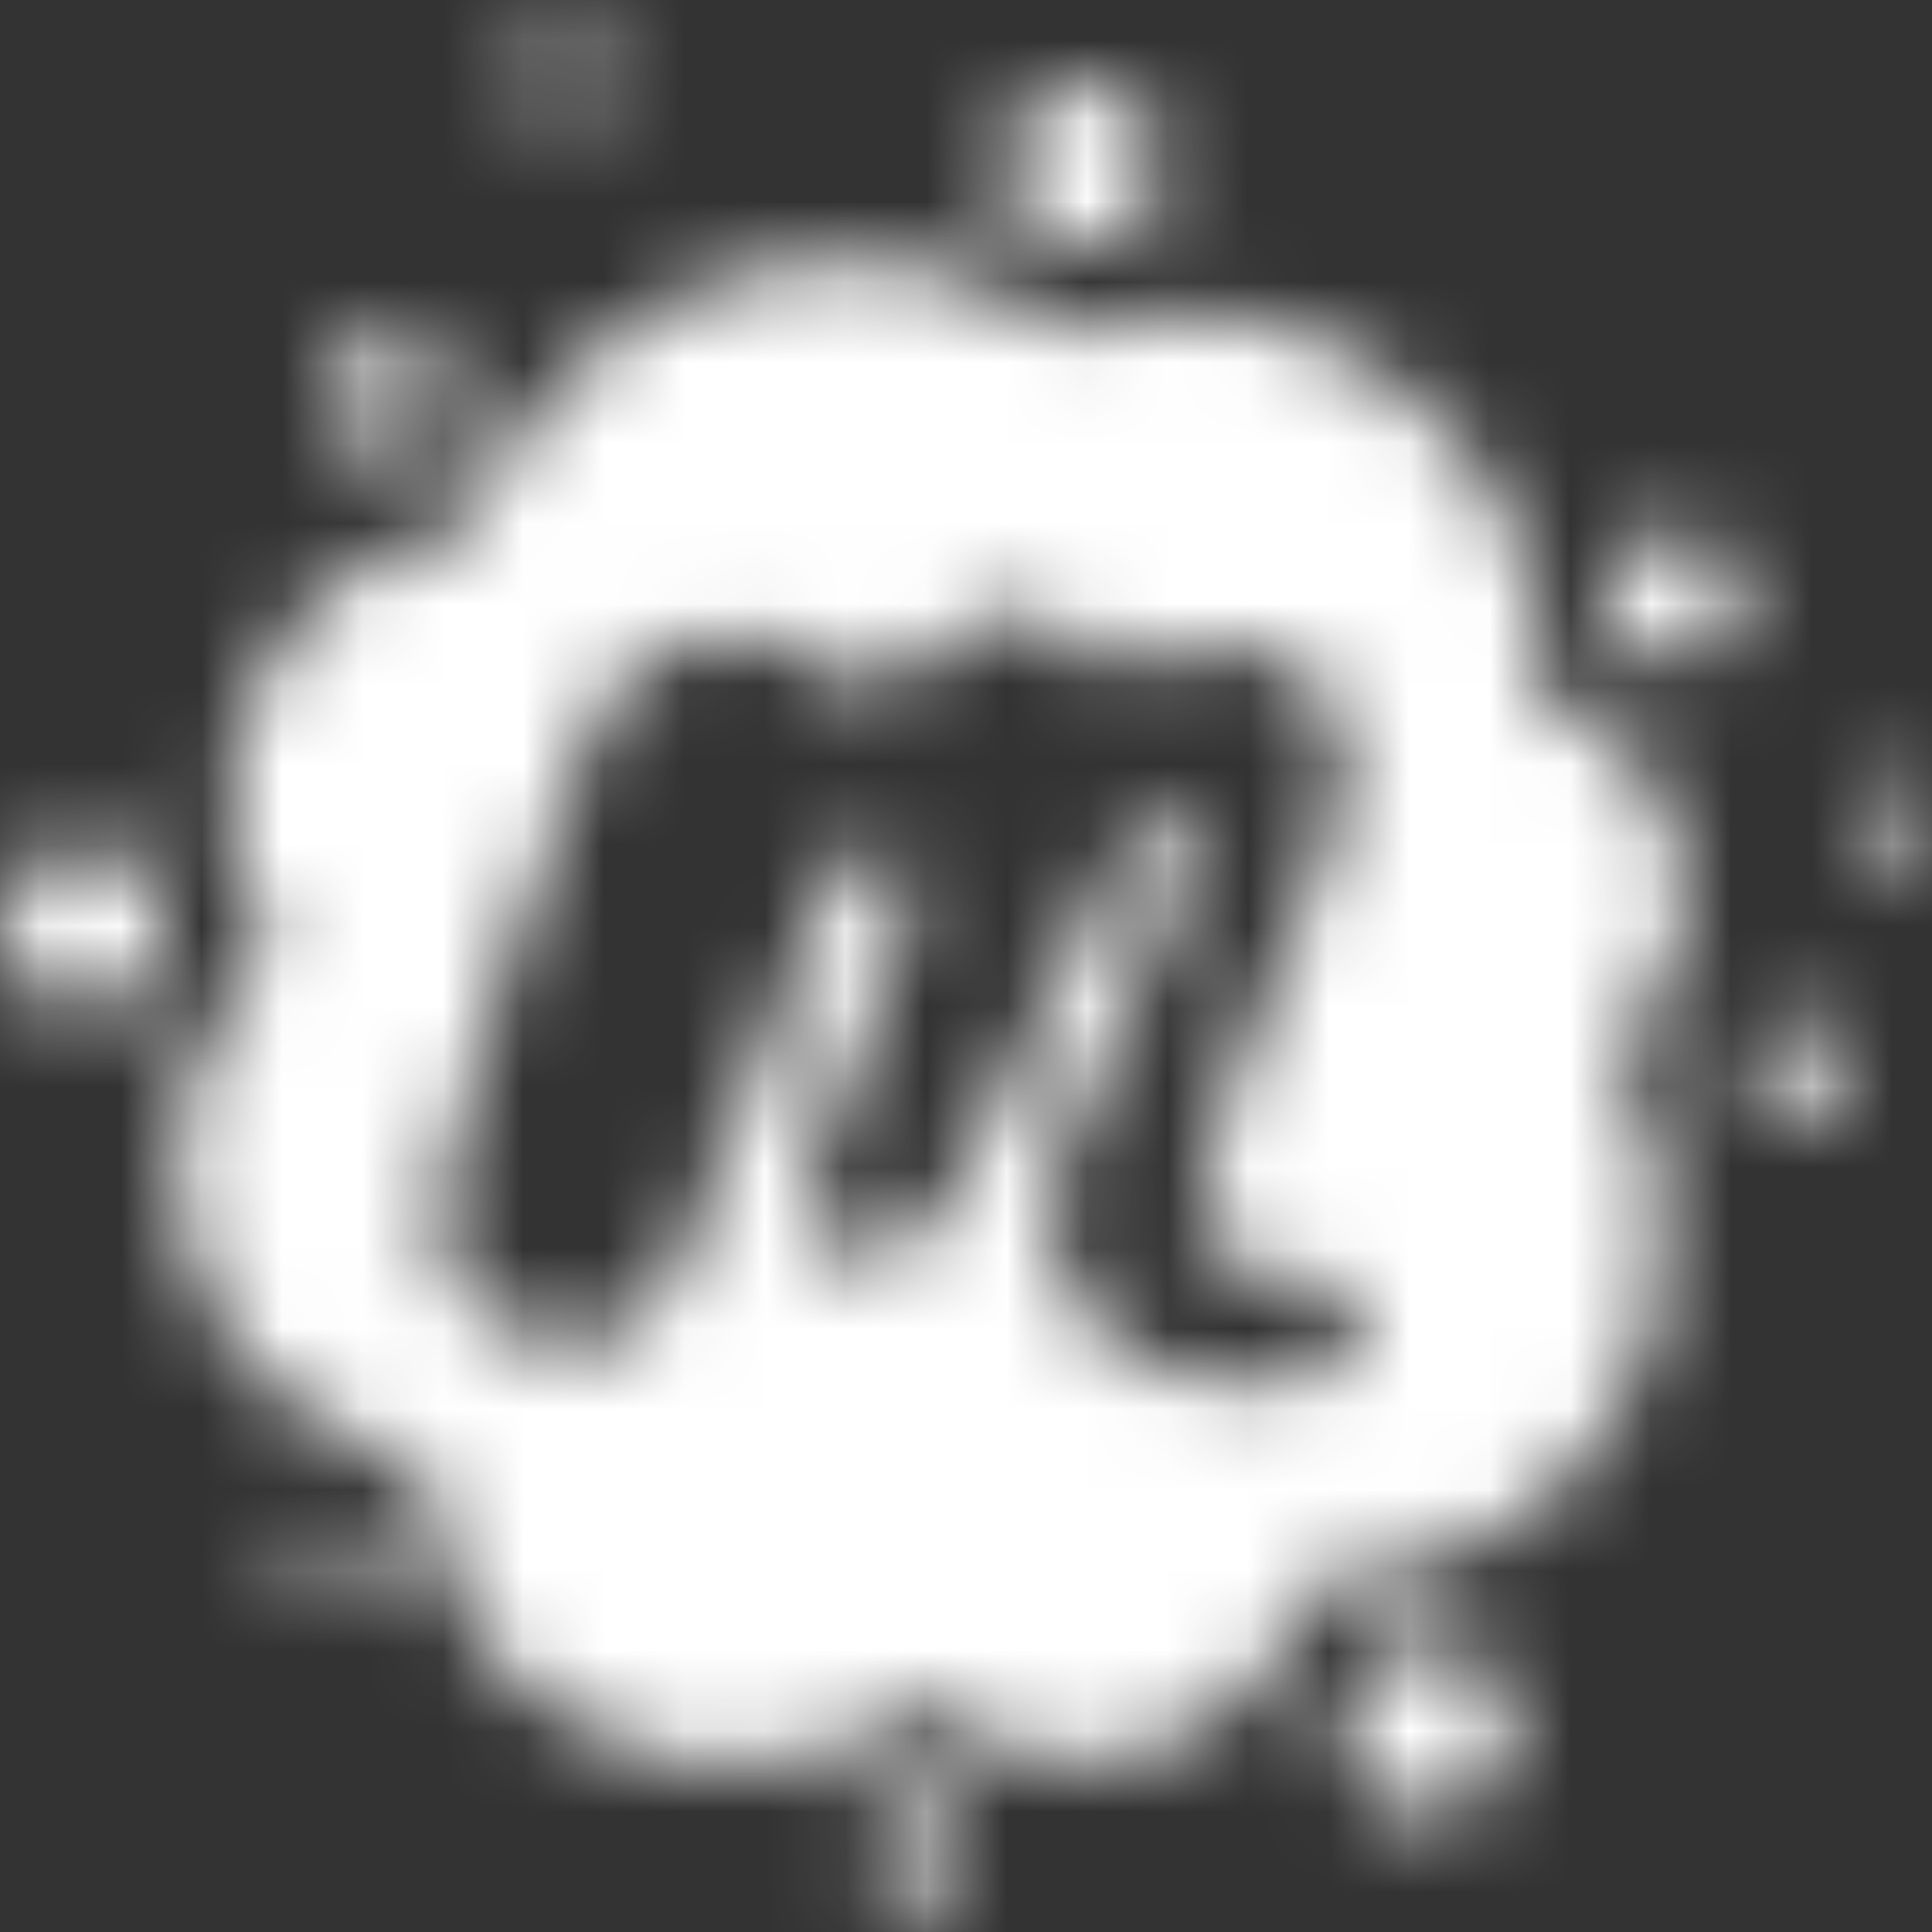 <svg width="24" height="24" viewBox="0 0 24 24" fill="none" xmlns="http://www.w3.org/2000/svg">
<rect x="0" y="0" width="24" height="24" fill="#333333" stroke="none"/>
<mask id="mask0" mask-type="alpha" maskUnits="userSpaceOnUse" x="0" y="0" width="24" height="24">
<path fill-rule="evenodd" clip-rule="evenodd" d="M4.537 19.204C4.587 19.463 4.432 19.708 4.174 19.763C3.929 19.812 3.679 19.658 3.629 19.4C3.58 19.155 3.734 18.896 3.979 18.842C4.224 18.787 4.482 18.946 4.537 19.204ZM11.029 22.444C10.743 22.653 10.666 23.052 10.861 23.351C11.07 23.651 11.469 23.728 11.769 23.519C12.054 23.31 12.132 22.911 11.923 22.612C11.732 22.317 11.329 22.235 11.029 22.444V22.444ZM7.127 1.47C7.413 1.406 7.595 1.121 7.531 0.835C7.481 0.535 7.195 0.354 6.91 0.422C6.624 0.485 6.442 0.771 6.497 1.057C6.56 1.357 6.842 1.538 7.127 1.47V1.47ZM1.606 10.675C1.152 10.362 0.531 10.48 0.218 10.947C-0.095 11.401 0.023 12.036 0.476 12.349C0.93 12.671 1.552 12.558 1.865 12.091C2.178 11.619 2.06 10.997 1.606 10.675ZM13.946 2.922C14.427 2.636 14.568 2.014 14.296 1.547C14.01 1.066 13.402 0.912 12.935 1.198C12.467 1.484 12.313 2.105 12.599 2.586C12.871 3.053 13.479 3.208 13.946 2.922ZM5.276 5.553C5.626 5.308 5.703 4.827 5.471 4.478C5.24 4.129 4.759 4.051 4.423 4.283C4.074 4.528 3.997 5.009 4.228 5.358C4.46 5.712 4.936 5.789 5.276 5.553ZM22.167 12.631C21.831 12.708 21.609 13.043 21.686 13.397C21.75 13.733 22.09 13.955 22.426 13.878C22.761 13.815 22.984 13.475 22.907 13.125C22.838 12.789 22.503 12.567 22.167 12.631ZM23.968 10.054C23.918 9.795 23.669 9.641 23.424 9.691C23.165 9.741 23.011 10.004 23.061 10.262C23.111 10.507 23.36 10.675 23.619 10.625C23.864 10.557 24.032 10.312 23.968 10.054ZM20.325 6.71C19.935 6.982 19.844 7.513 20.103 7.903C20.361 8.293 20.892 8.384 21.282 8.126C21.659 7.853 21.75 7.322 21.491 6.932C21.233 6.538 20.702 6.438 20.325 6.71V6.71ZM20.039 13.034C21.233 14.99 20.724 17.571 18.846 18.892C18.057 19.45 17.163 19.695 16.265 19.667C15.72 21.804 13.116 22.598 11.496 21.146C11.447 21.187 11.378 21.223 11.329 21.278C9.555 22.507 7.141 22.067 5.912 20.266C5.471 19.617 5.249 18.878 5.226 18.138C2.259 17.644 1.143 13.874 3.362 11.8C2.078 9.673 3.389 6.928 5.784 6.588C6.923 3.584 10.666 2.16 13.207 4.129C16.265 3.117 19.39 5.462 19.145 8.715C21.01 9.287 21.541 11.751 20.039 13.034ZM16.863 16.405C16.723 15.471 15.008 16.197 14.908 15.176C14.768 13.724 16.891 10.589 16.723 9.369C16.569 8.28 15.843 8.048 15.207 8.035C14.6 8.021 14.441 8.126 14.237 8.243C14.105 8.321 13.937 8.466 13.706 8.23C13.42 7.958 13.202 7.699 12.826 7.645C12.268 7.554 12.023 7.735 11.619 8.085C11.465 8.216 11.075 8.67 10.711 8.498C10.557 8.42 10.013 8.148 9.623 7.98C8.883 7.658 7.808 8.189 7.418 8.888C6.832 9.927 5.694 14.019 5.526 14.563C5.136 15.77 6.02 16.768 7.2 16.7C7.704 16.673 8.03 16.491 8.352 15.911C8.534 15.575 10.244 11.025 10.376 10.802C10.466 10.648 10.78 10.439 11.038 10.571C11.297 10.711 11.351 10.997 11.31 11.256C11.261 11.696 10.04 14.473 9.999 14.781C9.845 15.82 11.22 15.988 11.751 14.963C11.918 14.64 13.824 10.761 13.992 10.503C14.187 10.217 14.327 10.126 14.523 10.14C14.663 10.14 14.899 10.181 14.845 10.634C14.781 11.061 13.252 13.915 13.08 14.613C12.871 15.548 13.379 16.491 14.209 16.909C14.727 17.168 17.045 17.621 16.863 16.405V16.405ZM17.122 20.593C16.655 20.928 16.537 21.591 16.863 22.072C17.186 22.553 17.834 22.666 18.315 22.344C18.796 22.008 18.91 21.346 18.587 20.865C18.252 20.384 17.603 20.253 17.122 20.593Z" fill="white"/>
</mask>
<g mask="url(#mask0)">
<rect width="24" height="24" fill="#ffffff"/>
</g>
</svg>
